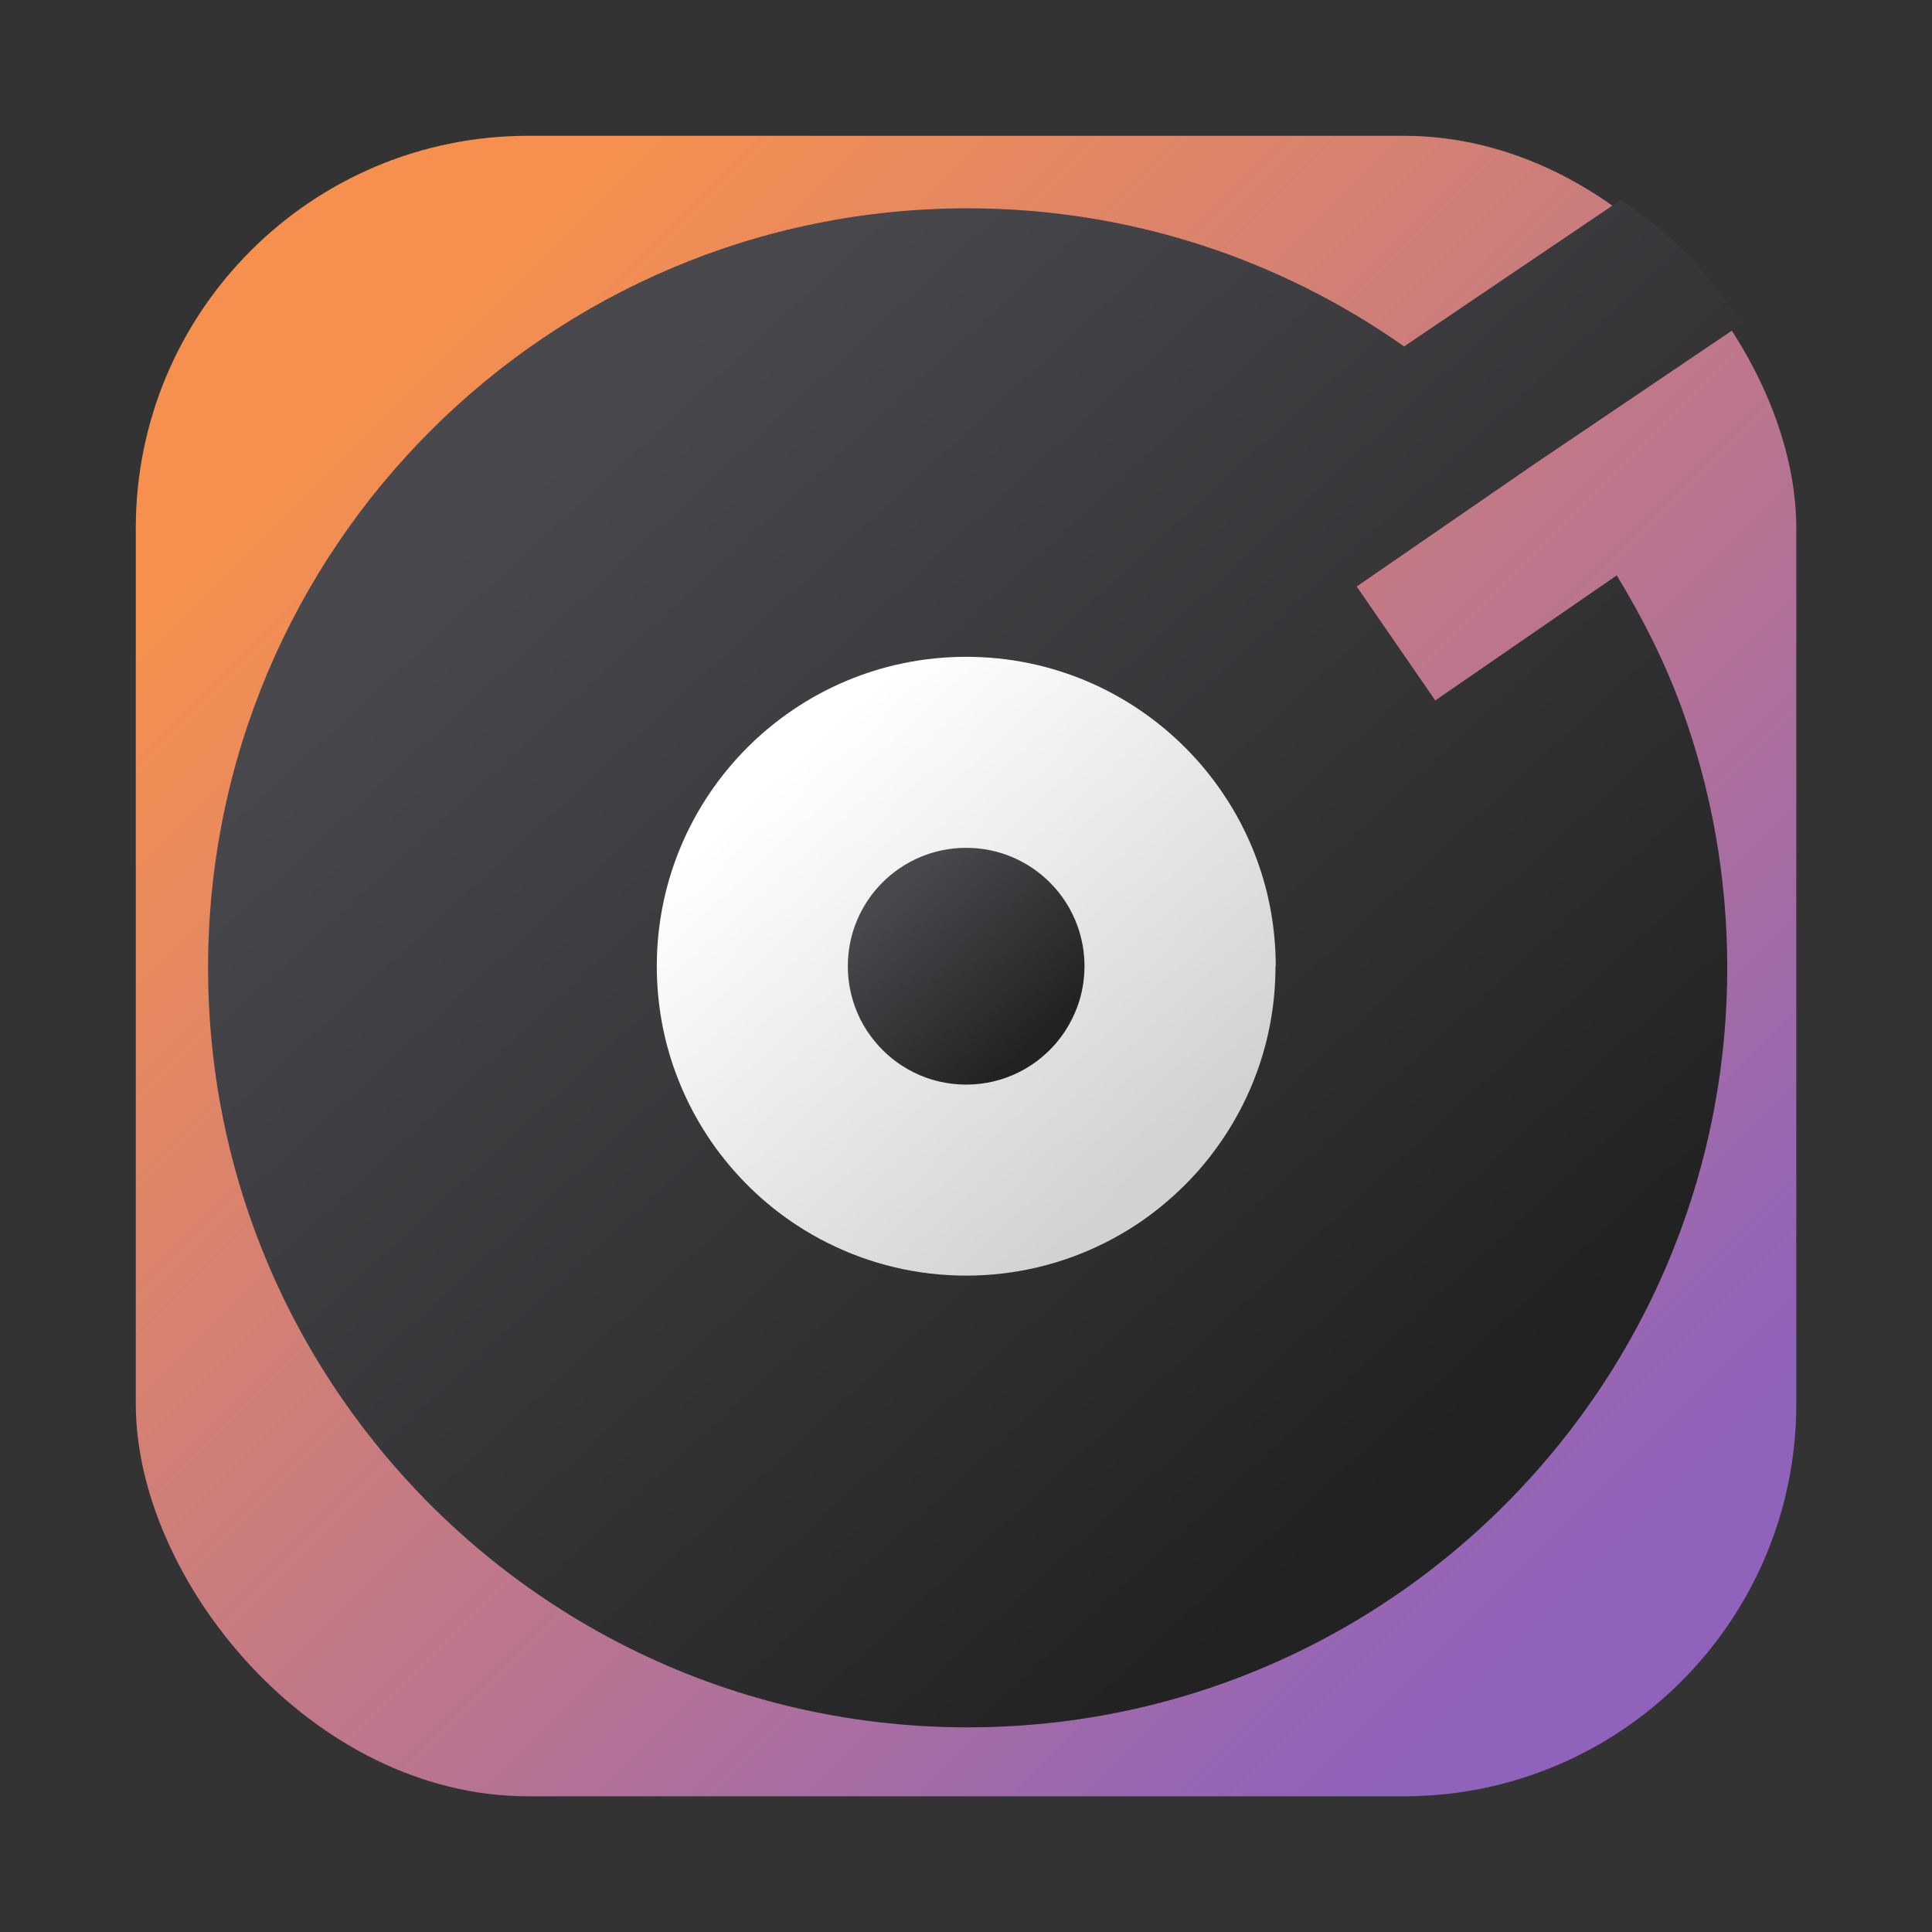 <?xml version="1.0" encoding="UTF-8"?>
<svg id="SimpleNote" width="64" height="64" enable-background="new 0 0 1024 1024" image-rendering="optimizeSpeed" version="1.1" viewBox="0 0 64 64" xmlns="http://www.w3.org/2000/svg" xmlns:cc="http://creativecommons.org/ns#" xmlns:dc="http://purl.org/dc/elements/1.1/" xmlns:rdf="http://www.w3.org/1999/02/22-rdf-syntax-ns#">
 <rect x="0" y="0" width="64" height="64" fill="#333333" stroke="none"/>
 <defs>
  <linearGradient id="i" x1="400.4" x2="400.4" y1="545.62" y2="517.62" gradientTransform="matrix(1.586 0 0 1.586 -585.75 -804.34)" gradientUnits="userSpaceOnUse">
   <stop stop-color="#d3d3d3" offset="0"/>
   <stop stop-color="#fcf9f9" offset="1"/>
  </linearGradient>
  <linearGradient id="f" x1="400.4" x2="400.4" y1="545.62" y2="517.62" gradientTransform="matrix(1.638 0 0 1.638 -660.38 -809.85)" gradientUnits="userSpaceOnUse">
   <stop stop-color="#8d3aff" offset="0"/>
   <stop stop-color="#ff3680" offset="1"/>
  </linearGradient>
  <linearGradient id="i-3" x1="400.4" x2="400.4" y1="545.62" y2="517.62" gradientTransform="matrix(.42 0 0 .42 -173.34 -178.23)" gradientUnits="userSpaceOnUse">
   <stop stop-color="#d3d3d3" offset="0"/>
   <stop stop-color="#fcf9f9" offset="1"/>
  </linearGradient>
  <linearGradient id="f-6" x1="400.4" x2="400.4" y1="545.62" y2="517.62" gradientTransform="matrix(.433 0 0 .433 -193.09 -179.69)" gradientUnits="userSpaceOnUse">
   <stop stop-color="#8d3aff" offset="0"/>
   <stop stop-color="#ff3680" offset="1"/>
  </linearGradient>
  <linearGradient id="linearGradient1448" x1="14.313" x2="2.851" y1="14.382" y2="2.92" gradientTransform="matrix(.917 0 0 .917 .705 .705)" gradientUnits="userSpaceOnUse">
   <stop stop-color="#8f62bc" offset="0"/>
   <stop stop-color="#f7904e" offset="1"/>
  </linearGradient>
  <linearGradient id="linearGradient914" x1="-54.828" x2="-63.444" y1="-1.729" y2="-11.074" gradientTransform="matrix(3.452,0,0,3.452,235.9,54.618)" gradientUnits="userSpaceOnUse">
   <stop stop-color="#232223" offset="0"/>
   <stop stop-color="#49484d" offset="1"/>
  </linearGradient>
  <linearGradient id="linearGradient916" x1="-54.828" x2="-63.444" y1="-1.729" y2="-11.074" gradientTransform="matrix(.373 0 0 .373 30.478 10.908)" gradientUnits="userSpaceOnUse">
   <stop stop-color="#d2d2d2" offset="0"/>
   <stop stop-color="#fff" offset="1"/>
  </linearGradient>
  <linearGradient id="linearGradient918" x1="-54.828" x2="-63.444" y1="-1.729" y2="-11.074" gradientTransform="matrix(.143 0 0 .143 16.888 9.401)" gradientUnits="userSpaceOnUse">
   <stop stop-color="#232223" offset="0"/>
   <stop stop-color="#49484d" offset="1"/>
  </linearGradient>
 </defs>
 <circle cx="49.639" cy="39.205" r="0" fill="url(#i)"/>
 <circle cx="-4.15" cy="61.361" r="0" fill="none" stroke="url(#f)" stroke-width="2.13"/>
 <g transform="scale(3.78)">
  <g transform="translate(-21.834 .897)" fill="#5e4aa6" stroke-width=".265">
   <circle cx="-330.35" cy="-328.38" r="0"/>
   <circle cx="-312.11" cy="-326.25" r="0"/>
   <circle cx="-306.02" cy="-333.07" r="0"/>
   <circle cx="-308.84" cy="-326.01" r="0"/>
  </g>
  <circle cx="-5.235" cy="44.956" r="0" fill="url(#i-3)" image-rendering="optimizeSpeed" stroke-width=".265"/>
  <circle cx="-19.466" cy="50.818" r="0" fill="none" image-rendering="optimizeSpeed" stroke="url(#f-6)" stroke-width=".563"/>
  <rect x="1.19" y="1.19" width="14.552" height="14.552" ry="3.439" fill="url(#linearGradient1448)" stroke-opacity=".953" stroke-width=".083"/>
  <path transform="scale(.265)" d="m53.604 6.609-7.17 4.848c-4.085-2.874-9.059-4.568-14.434-4.568-13.873 0-25.119 11.246-25.119 25.119 0 3.01 0.53 5.895 1.502 8.57 0.662 1.824 1.528 3.549 2.574 5.148 0.45 0.69 0.933 1.356 1.447 1.996 1.658 2.065 3.636 3.862 5.857 5.316 0.808 0.529 1.648 1.014 2.518 1.447 3.376 1.69 7.187 2.639 11.221 2.639 4.033 0 7.844-0.949 11.221-2.639 0.869-0.434 1.71-0.918 2.518-1.447 2.194-1.435 4.146-3.203 5.791-5.234 0.514-0.635 0.999-1.295 1.449-1.978 1.075-1.626 1.963-3.386 2.639-5.246 0.972-2.676 1.502-5.563 1.502-8.574 0-3.011-0.53-5.898-1.502-8.574-0.563-1.552-1.308-3.013-2.152-4.404l-6.002 4.137-2.598-3.769 5.816-4.008 6.906-4.666c-1.008-1.651-2.366-3.057-3.984-4.111z" fill="url(#linearGradient914)"/>
  <path d="m11.178 8.467c0 0.325-0.057 0.637-0.162 0.926-0.073 0.201-0.169 0.391-0.285 0.566-0.049 0.074-0.101 0.145-0.156 0.214-0.178 0.219-0.389 0.41-0.625 0.565-0.087 0.057-0.178 0.109-0.272 0.156-0.364 0.182-0.776 0.285-1.211 0.285s-0.847-0.103-1.211-0.285c-0.094-0.047-0.185-0.099-0.272-0.156-0.24-0.157-0.453-0.351-0.632-0.574-0.056-0.069-0.108-0.141-0.156-0.215-0.113-0.173-0.206-0.359-0.278-0.556-0.105-0.289-0.162-0.6-0.162-0.925 0-1.498 1.214-2.712 2.712-2.712 0.752 0 1.432 0.306 1.923 0.8 0.142 0.142 0.267 0.3 0.375 0.471 0.101 0.161 0.186 0.333 0.252 0.515 0.105 0.289 0.162 0.601 0.162 0.926z" fill="url(#linearGradient916)" stroke-width=".011"/>
  <path d="m9.504 8.467c0 0.124-0.022 0.244-0.062 0.354-0.028 0.077-0.065 0.149-0.109 0.217-0.019 0.028-0.039 0.056-0.06 0.082-0.068 0.084-0.149 0.157-0.239 0.216-0.033 0.022-0.068 0.042-0.104 0.06-0.139 0.07-0.297 0.109-0.463 0.109s-0.324-0.039-0.463-0.109c-0.036-0.018-0.071-0.038-0.104-0.06-0.092-0.06-0.173-0.134-0.242-0.22-0.021-0.026-0.041-0.054-0.06-0.082-0.043-0.066-0.079-0.137-0.106-0.213-0.04-0.11-0.062-0.23-0.062-0.354 0-0.573 0.464-1.037 1.037-1.037 0.288 0 0.548 0.117 0.736 0.306 0.054 0.054 0.102 0.115 0.143 0.18 0.039 0.062 0.071 0.128 0.096 0.197 0.04 0.111 0.062 0.23 0.062 0.354z" fill="url(#linearGradient918)" stroke-width=".004"/>
 </g>
</svg>
